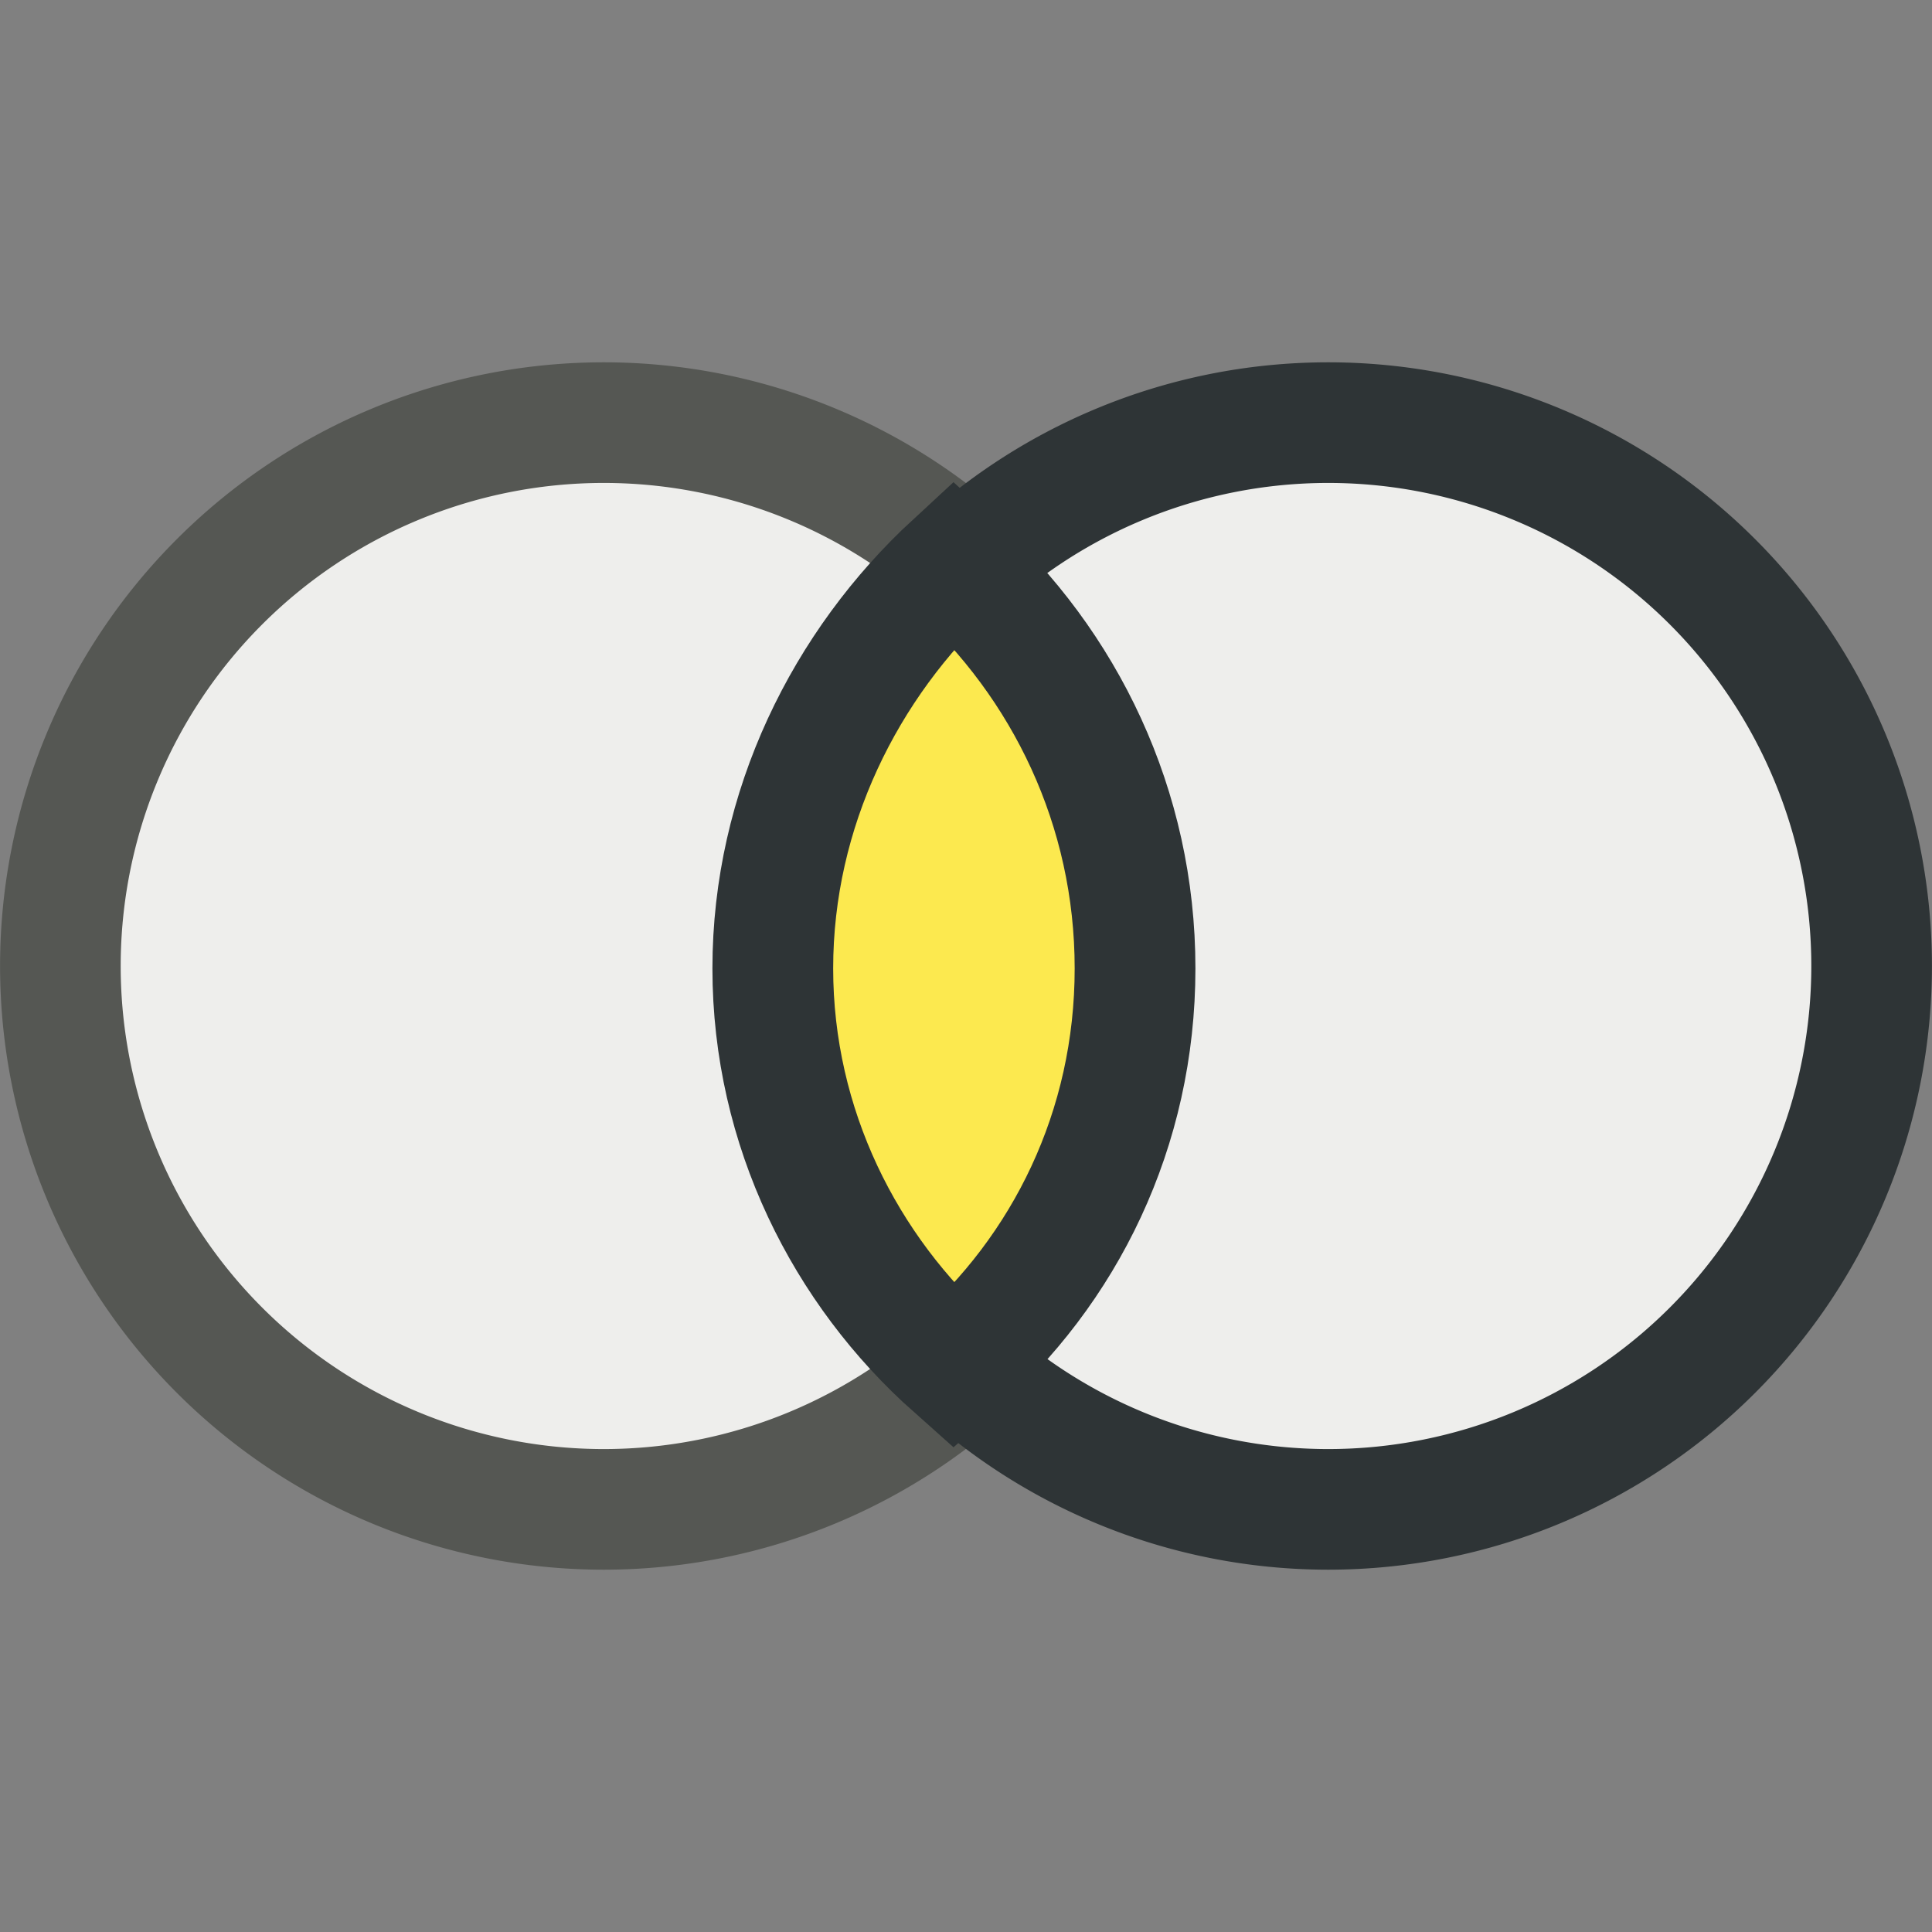 <svg xmlns="http://www.w3.org/2000/svg" width="16" height="16" version="1"><rect width="100%" height="100%" fill="#808080" stroke="none"/><defs><linearGradient><stop offset="0" stop-color="#fff"/><stop offset="1" stop-color="#eeeeec" stop-opacity="0"/></linearGradient></defs><g color="#000"><path fill="#eeeeec" stroke="#555753" stroke-width=".999" d="M9.5 8a4.5 4.5 0 1 1-9 0 4.5 4.5 0 1 1 9 0z" overflow="visible" enable-background="accumulate"/><path fill="#eeeeec" stroke="#2e3436" stroke-width=".999" d="M15.5 8a4.5 4.5 0 1 1-9 0 4.5 4.5 0 1 1 9 0z" overflow="visible" enable-background="accumulate"/><path fill="#fce94f" stroke="#2e3436" d="M7.9 4.67C7 5.5 6.4 6.7 6.4 8.02c0 1.32.6 2.5 1.5 3.3.92-.8 1.5-1.97 1.5-3.3 0-1.33-.58-2.52-1.5-3.35z" overflow="visible" enable-background="accumulate"/></g></svg>